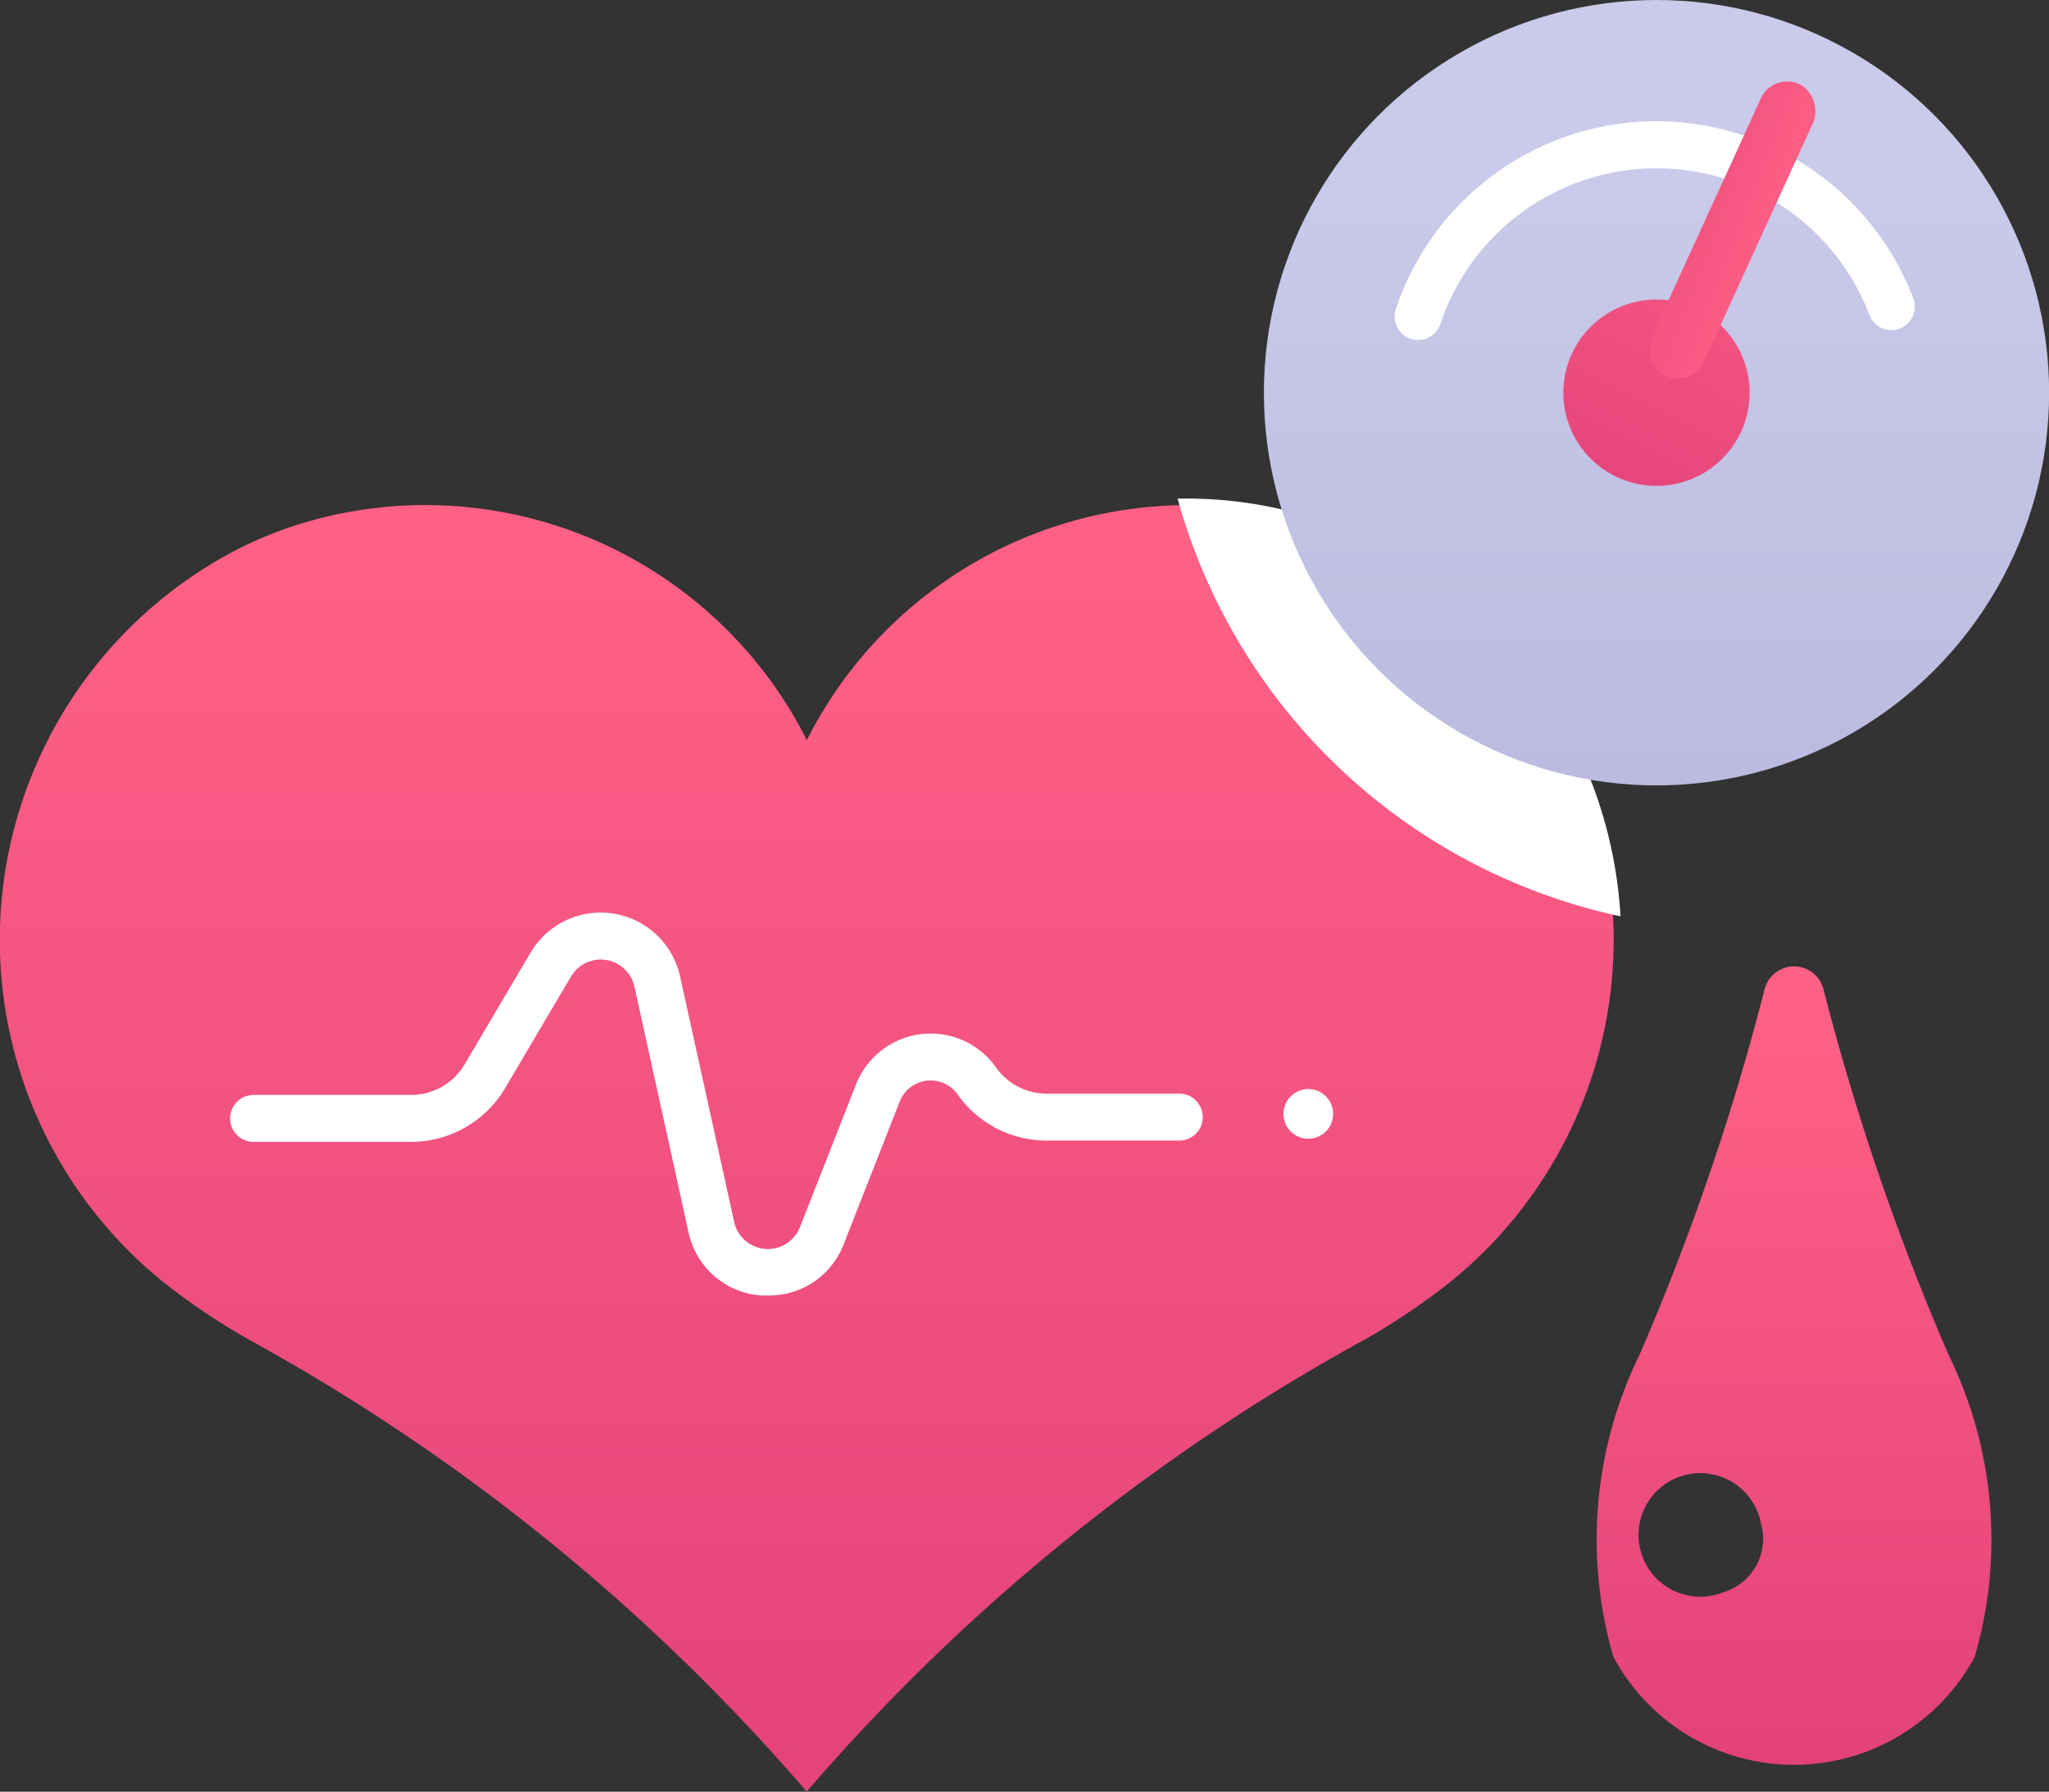<svg height="14.847" viewBox="0 0 16.982 14.847" width="16.982" xmlns="http://www.w3.org/2000/svg" xmlns:xlink="http://www.w3.org/1999/xlink"><rect x="0" y="0" width="16.982" height="14.847" fill="#333333" stroke="none"/><linearGradient id="a" gradientUnits="objectBoundingBox" x1=".5" x2=".5" y1=".014" y2="1.084"><stop offset="0" stop-color="#ff6185"/><stop offset="1" stop-color="#e2407a"/></linearGradient><linearGradient id="b" gradientUnits="objectBoundingBox" x1=".5" x2=".5" y1=".205" y2="1.249"><stop offset="0" stop-color="#cacaea"/><stop offset="1" stop-color="#b6b6dd"/></linearGradient><linearGradient id="c" x1="1.217" x2=".071" xlink:href="#a" y1="-.887" y2="1.331"/><linearGradient id="d" x1=".5" x2=".5" xlink:href="#a" y1=".066" y2="1.025"/><linearGradient id="e" x1="1.392" x2="-2.313" xlink:href="#a" y1=".19" y2="1.478"/><path d="m28.561 112.218a3.332 3.332 0 0 0 -.678-.259 3.541 3.541 0 0 0 -4.055 1.833 3.54 3.54 0 0 0 -4.055-1.833 3.333 3.333 0 0 0 -.678.259 3.644 3.644 0 0 0 -.489 6.151 5.8 5.8 0 0 0 .584.383 16.688 16.688 0 0 1 4.637 3.753 16.688 16.688 0 0 1 4.637-3.753 5.8 5.8 0 0 0 .584-.383 3.644 3.644 0 0 0 -.488-6.151z" fill="url(#a)" transform="translate(-17.141 -107.659)"/><path d="m193.785 110.849a3.531 3.531 0 0 0 -.95-.11 4.869 4.869 0 0 0 3.671 3.461 3.7 3.7 0 0 0 -2.018-3.082 3.456 3.456 0 0 0 -.703-.269z" fill="#fff" transform="translate(-183.075 -106.607)"/><circle cx="3.254" cy="3.254" fill="url(#b)" r="3.254" transform="translate(10.475)"/><circle cx=".772" cy=".772" fill="url(#c)" r=".772" transform="translate(12.957 2.482)"/><path d="m257.565 183.734a20.221 20.221 0 0 1 -1.037-3.03.252.252 0 0 0 -.488 0 20.227 20.227 0 0 1 -1.037 3.03 3.48 3.48 0 0 0 -.217 2.5l.015.028a1.7 1.7 0 0 0 2.966 0l.015-.028a3.48 3.48 0 0 0 -.217-2.5zm-1.865 1.966a.512.512 0 1 1 .311-.564.461.461 0 0 1 -.311.564z" fill="url(#d)" transform="translate(-241.415 -172.507)"/><g fill="#fff"><circle cx="10.843" cy="9.23" r=".206"/><path d="m225.4 56.276a.194.194 0 0 1 -.184-.256 2.277 2.277 0 0 1 4.288-.089.194.194 0 1 1 -.363.138 1.889 1.889 0 0 0 -3.556.074.194.194 0 0 1 -.185.133z" transform="translate(-213.647 -53.459)"/><path d="m55.942 175.636h-.057a.663.663 0 0 1 -.605-.527l-.448-2.033a.286.286 0 0 0 -.525-.084l-.548.928a.906.906 0 0 1 -.777.443h-1.306a.194.194 0 1 1 0-.389h1.306a.515.515 0 0 0 .442-.252l.548-.928a.674.674 0 0 1 1.239.2l.448 2.033a.286.286 0 0 0 .545.043l.465-1.184a.664.664 0 0 1 1.16-.14.514.514 0 0 0 .419.217h1.1a.194.194 0 0 1 0 .389h-1.1a.9.9 0 0 1 -.737-.382.275.275 0 0 0 -.48.058l-.465 1.184a.661.661 0 0 1 -.624.424z" transform="translate(-49.574 -164.901)"/></g><rect fill="url(#e)" height="2.659" rx=".239" transform="matrix(.909 .416 -.416 .909 14.694 .597)" width=".478"/></svg>